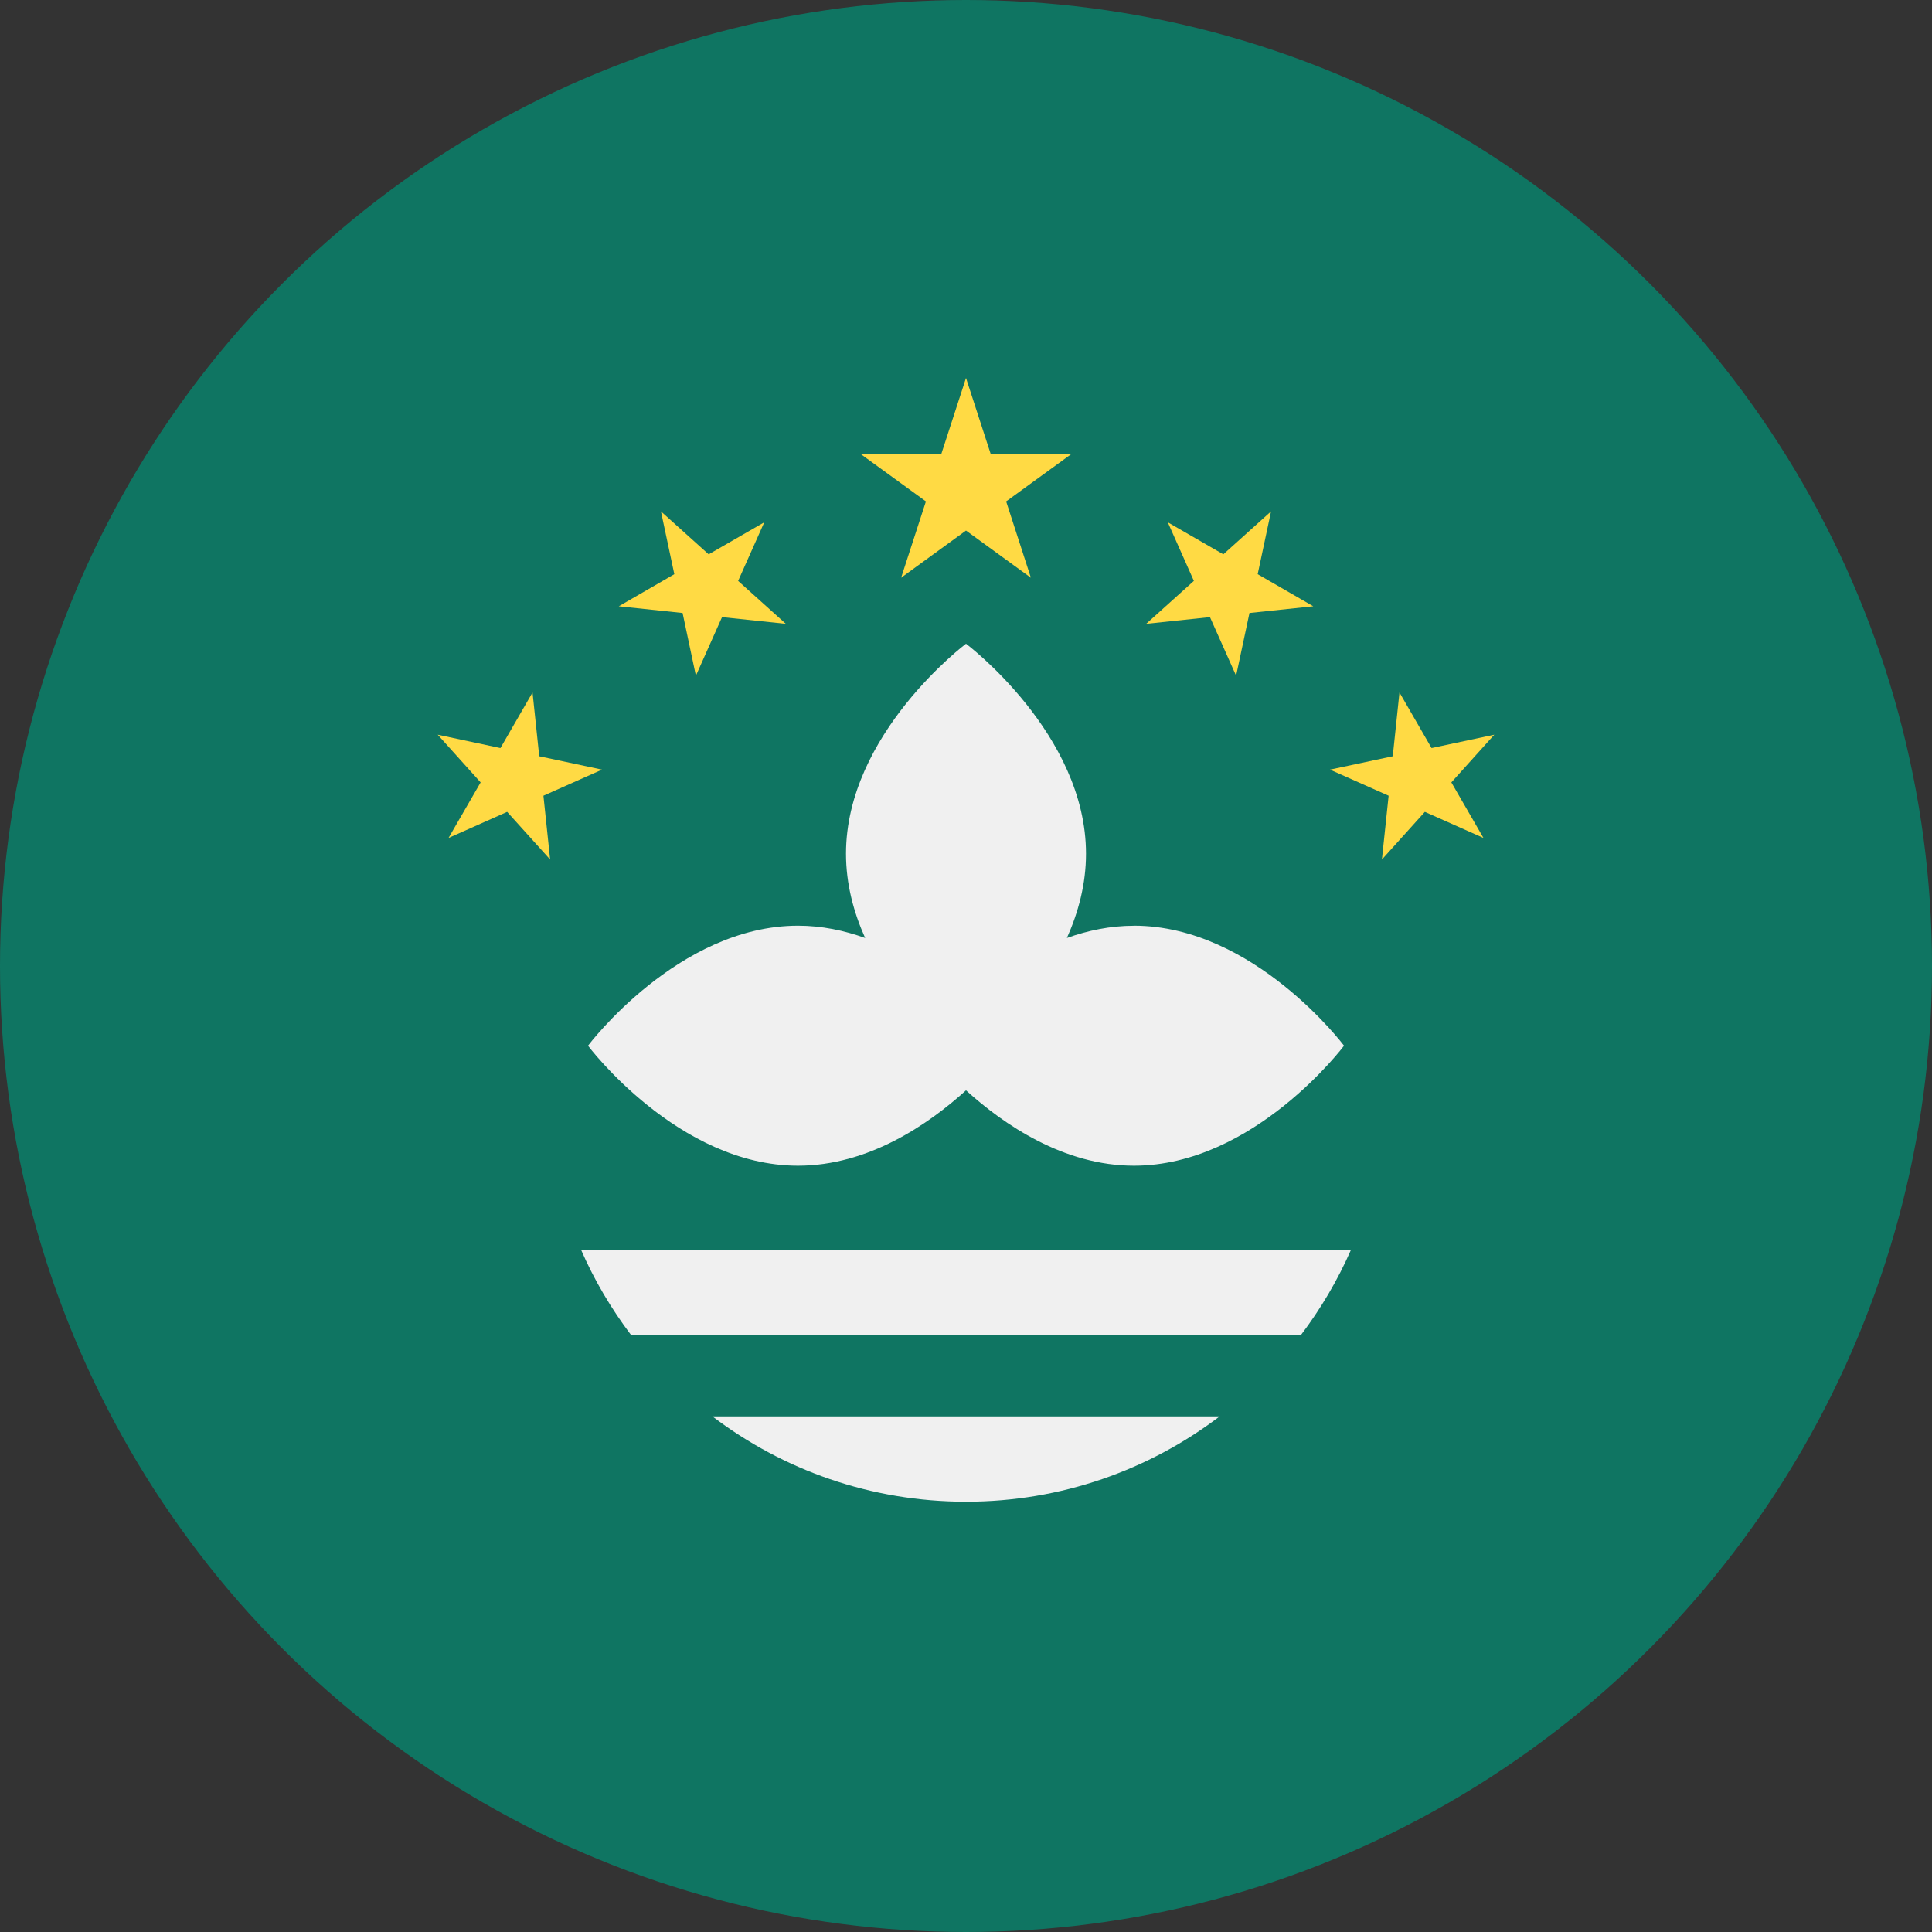 <svg xmlns="http://www.w3.org/2000/svg" width="36" height="36" viewBox="0 0 36 36">
    <rect x="0" y="0" width="36" height="36" fill="#333333" stroke="none"/>
    <g fill="none">
        <circle cx="18" cy="18" r="18" fill="#0F7562"/>
        <path fill="#F0F0F0" d="M21.13 17.25c-.441 0-.86.088-1.25.228.213-.476.356-1.005.356-1.57 0-2.236-2.236-3.913-2.236-3.913s-2.236 1.677-2.236 3.913c0 .565.143 1.094.357 1.57-.39-.14-.81-.229-1.251-.229-2.236 0-3.913 2.236-3.913 2.236s1.677 2.236 3.913 2.236c1.31 0 2.429-.768 3.13-1.404.702.636 1.82 1.404 3.13 1.404 2.237 0 3.914-2.236 3.914-2.236s-1.678-2.236-3.914-2.236z"/>
        <g fill="#FFDA44">
            <path d="M9.914.012L10.376 1.434 11.871 1.434 10.662 2.312 11.123 3.734 9.914 2.855 8.705 3.734 9.167 2.312 7.958 1.434 9.452 1.434zM4.23 2.498L5.119 3.298 6.155 2.701 5.668 3.793 6.557 4.593 5.368 4.468 4.881 5.56 4.633 4.391 3.444 4.266 4.479 3.668zM.07 6.659L1.239 6.908 1.837 5.872 1.962 7.061 3.132 7.31 2.04 7.796 2.165 8.985 1.364 8.097.272 8.583.87 7.548zM15.598 2.498L14.709 3.298 13.674 2.701 14.16 3.793 13.271 4.593 14.46 4.468 14.947 5.56 15.196 4.391 16.385 4.266 15.349 3.668zM19.758 6.659L18.589 6.908 17.991 5.872 17.866 7.061 16.696 7.31 17.789 7.796 17.664 8.985 18.464 8.097 19.556 8.583 18.958 7.548z" transform="translate(8.086 7.031)"/>
        </g>
        <g fill="#F0F0F0">
            <path d="M7.242 4.709c1.776 0 3.414-.593 4.727-1.59H2.516c1.313.997 2.95 1.59 4.726 1.59zM.068.013c.248.569.563 1.101.933 1.59h12.482c.37-.489.685-1.021.934-1.59H.068z" transform="translate(10.758 23.273)"/>
        </g>
    </g>
</svg>
